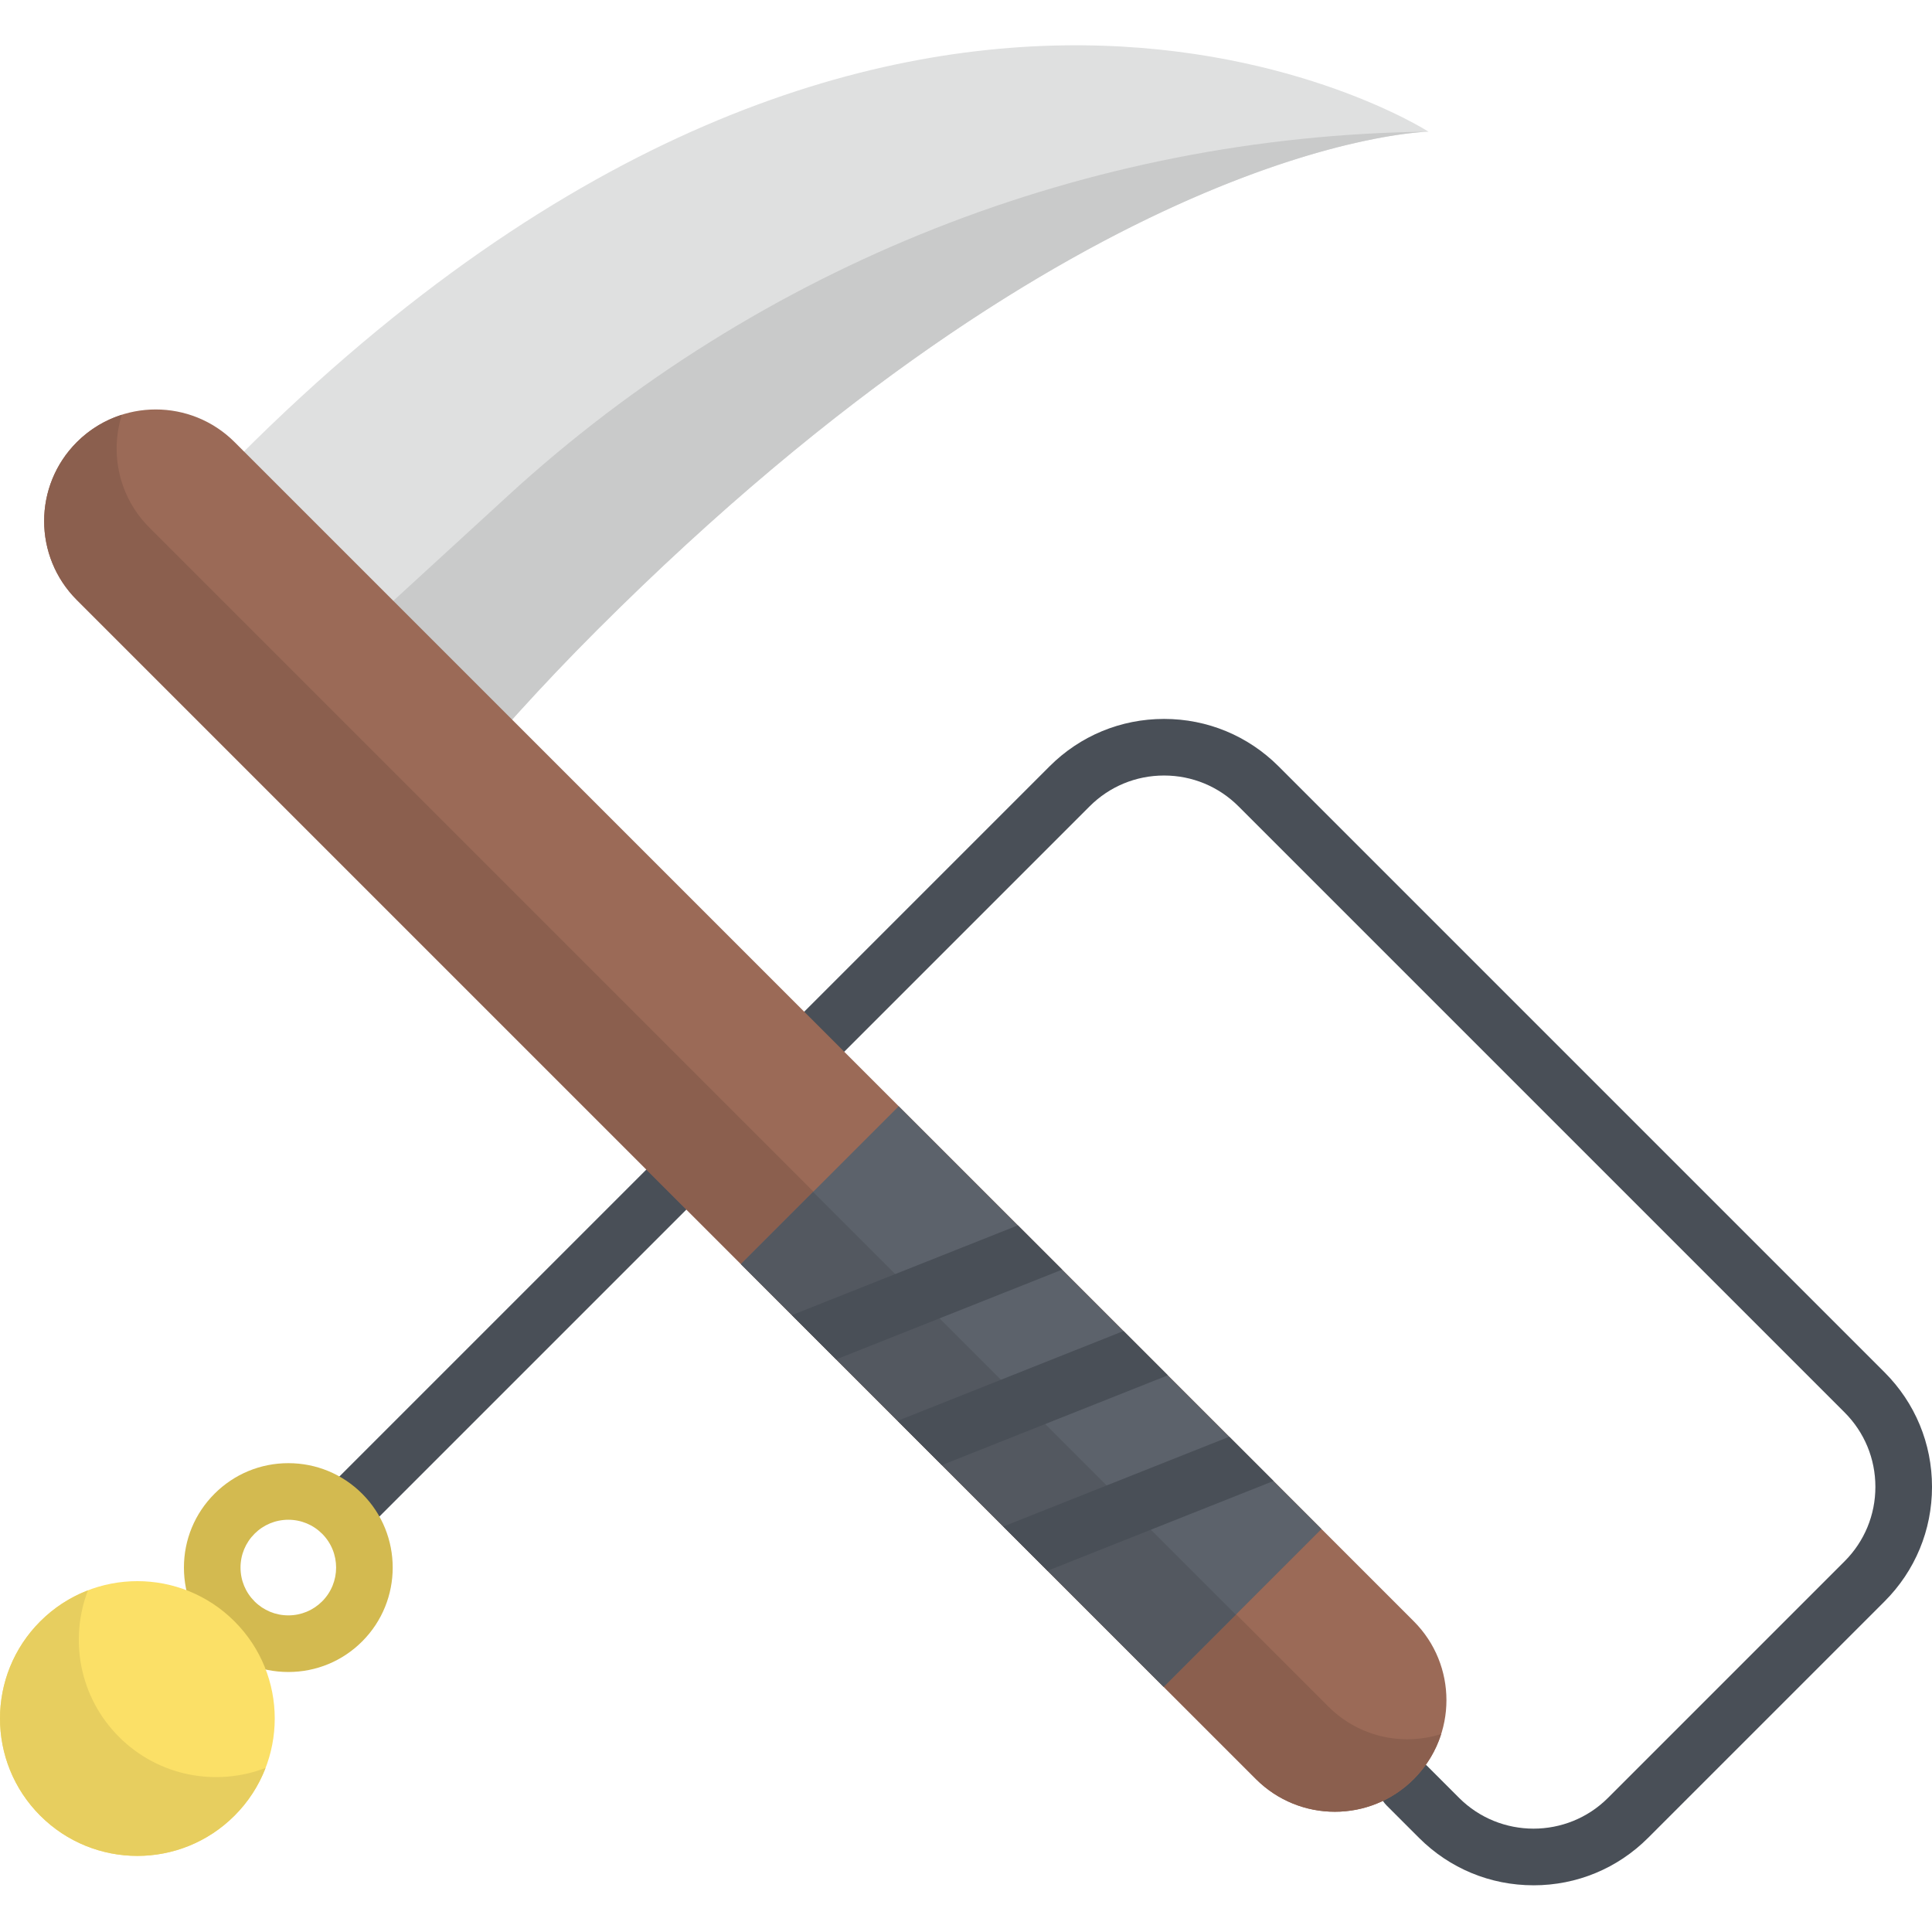 <svg viewBox="0 -12 512.003 512" xmlns="http://www.w3.org/2000/svg"><path d="m406.406 487.625c-11.465 0-22.242-4.465-30.348-12.57l-8.57-8.566c-2.93-2.93-2.93-7.68 0-10.609 2.93-2.93 7.68-2.93 10.609 0l8.57 8.57c10.883 10.883 28.598 10.883 39.48 0l62.676-62.676c5.273-5.273 8.176-12.285 8.176-19.742s-2.902-14.469-8.176-19.742l-160.594-160.59c-5.273-5.273-12.285-8.18-19.742-8.18s-14.469 2.906-19.738 8.18l-192.066 192.062c-2.926 2.926-7.676 2.926-10.605 0-2.93-2.93-2.93-7.68 0-10.609l192.062-192.062c8.105-8.105 18.883-12.57 30.348-12.57 11.465 0 22.242 4.465 30.352 12.57l160.594 160.594c8.105 8.105 12.57 18.883 12.57 30.348s-4.465 22.242-12.57 30.352l-62.676 62.672c-8.109 8.105-18.887 12.57-30.352 12.57zm0 0" fill="#494f57"/><path d="m76.414 431.098c-7.395 0-14.34-2.879-19.566-8.105-5.227-5.227-8.105-12.176-8.105-19.566s2.879-14.34 8.105-19.566c5.227-5.227 12.176-8.105 19.566-8.105 7.391 0 14.34 2.879 19.566 8.105 10.789 10.789 10.789 28.344 0 39.133-5.227 5.227-12.176 8.105-19.566 8.105zm0-40.344c-3.387 0-6.566 1.32-8.961 3.711-2.391 2.395-3.711 5.574-3.711 8.961 0 3.383 1.32 6.562 3.711 8.957 2.395 2.395 5.574 3.711 8.961 3.711 3.383 0 6.562-1.32 8.957-3.711 4.938-4.941 4.938-12.977 0-17.918-2.395-2.391-5.574-3.711-8.957-3.711zm0 0" fill="#d3ba50"/><path d="m45.871 127.273c5.656-6.203 11.508-12.352 17.578-18.422 175.641-175.641 315.133-85.953 315.133-85.953s-89.523 1.25-220.441 132.164c-14.438 14.441-27.844 29.27-40.18 44.301zm0 0" fill="#dfe0e0"/><path d="m378.512 22.898c-2.844.074-91.574 3.371-220.371 132.164-14.438 14.441-27.844 29.27-40.18 44.301l-33.766-33.766 50.43-46.234c66.641-61.098 153.484-95.449 243.887-96.465zm0 0" fill="#c9caca"/><path d="m20.359 105.176c-11.547 11.547-11.547 30.27 0 41.82l312.48 312.48c11.551 11.547 30.273 11.547 41.824 0 11.547-11.551 11.547-30.273 0-41.82l-312.48-312.48c-11.551-11.551-30.273-11.551-41.824 0zm0 0" fill="#9b6a57"/><path d="m352.047 440.27-312.48-312.48c-8.086-8.086-10.5-19.684-7.266-29.879-4.367 1.387-8.477 3.801-11.941 7.266-11.547 11.547-11.547 30.27 0 41.82l312.48 312.48c11.551 11.547 30.273 11.547 41.824 0 3.461-3.465 5.879-7.574 7.262-11.941-10.191 3.238-21.793.82-29.879-7.266zm0 0" fill="#8b5f4e"/><path d="m196.355 322.992 41.82-41.82 112.031 112.031-41.82 41.82zm0 0" fill="#5c626b"/><path d="m196.355 322.992 19.121-19.121 112.031 112.031-19.121 19.121zm0 0" fill="#535860"/><path d="m62.145 417.684c-14.215-14.215-37.266-14.215-51.48 0-14.219 14.219-14.219 37.27 0 51.484 14.215 14.219 37.266 14.219 51.48 0 14.219-14.215 14.219-37.266 0-51.484zm0 0" fill="#fbe067"/><path d="m31.539 448.301c-10.5-10.5-13.238-25.816-8.227-38.84-4.609 1.773-8.93 4.512-12.648 8.227-14.215 14.219-14.215 37.266 0 51.484 14.219 14.219 37.27 14.219 51.484 0 3.719-3.715 6.453-8.039 8.227-12.648-13.02 5.012-28.336 2.277-38.836-8.223zm0 0" fill="#e7ce5f"/><g fill="#494f57"><path d="m281.477 324.469-59.859 23.781-11.734-11.734 59.859-23.781zm0 0"/><path d="m309.484 352.473-59.859 23.785-11.727-11.727 59.848-23.793zm0 0"/><path d="m337.488 380.48-59.859 23.781-11.723-11.723 59.859-23.785zm0 0"/></g></svg>